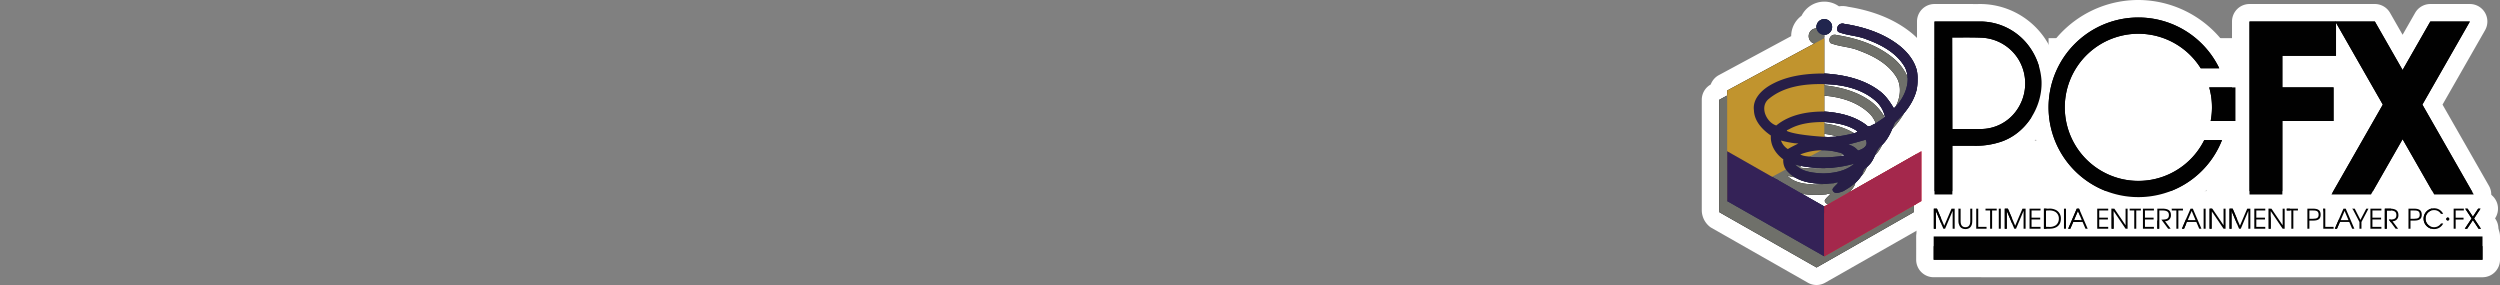<svg xmlns="http://www.w3.org/2000/svg" viewBox="0 0 1000 114"><rect x="0" y="0" width="1000" height="114" fill="#808080" stroke="none"/><title>logo_right</title><g id="Layer_2" data-name="Layer 2"><rect x="708.742" y="50.546" width="29.995" height="37.65" fill="#fff"/><rect x="759.829" y="34.417" width="11.801" height="31.96" fill="#fff"/><rect x="882.55" y="66.377" width="19.172" height="20.646" fill="#fff"/><rect x="888.932" y="60.355" width="10.871" height="13.481" fill="#fff"/><rect x="953.92" y="68.126" width="17.721" height="17.721" fill="#fff"/><rect x="928.263" y="25.964" width="25.657" height="27.581" fill="#fff"/><rect x="912.52" y="41.669" width="35.647" height="44.543" fill="#fff"/><rect x="783.442" y="19.409" width="25.522" height="28.428" fill="#fff"/><rect x="786.175" y="56.217" width="44.364" height="29.631" fill="#fff"/><rect x="819.425" y="15.263" width="73.761" height="59.702" fill="#fff"/></g><g id="Capa_1" data-name="Capa 1"><path d="M726.608,110.5a3.501,3.501,0,0,1-1.731-.458L686.032,87.932a3.501,3.501,0,0,1-1.769-3.042v-.174a3.365,3.365,0,0,1-.054-.602V39.908a3.501,3.501,0,0,1,1.839-3.081l1.321-.712a3.5,3.5,0,0,1,1.838-2.99l31.048-16.735a6.638,6.638,0,0,1,3.178-7.737,6.63,6.63,0,0,1,11.269-2.233,5.515,5.515,0,0,1,3.803-.284c9.8,1.54,17.854,4.838,23.937,9.805,5.418,4.505,8.369,10.281,8.138,15.886.094,5.254-1.97,10.475-6.135,15.525a34.083,34.083,0,0,1-4.595,6.164,22.457,22.457,0,0,1-4.05,6.411,19.342,19.342,0,0,1-2.935,4.28c-.248.542-.516,1.103-.832,1.664l14.795-8.421a3.5,3.5,0,0,1,5.231,3.042V80.426a3.501,3.501,0,0,1-1.769,3.042l-1.338.761v.661a3.501,3.501,0,0,1-1.769,3.042l-38.846,22.11A3.501,3.501,0,0,1,726.608,110.5Zm6.614-84.307c8.578.929,15.379,3.367,20.721,7.416a17.406,17.406,0,0,1,2.512,2.248,7.048,7.048,0,0,0-.667-2.845c-2.258-3.912-6.619-7.01-13.327-9.472q-.086-.031-.17-.067a25.386,25.386,0,0,0-5.143-1.345c-1.286-.246-2.599-.498-3.925-.866Z" fill="#010101"/><path d="M729.715,7.654a3.133,3.133,0,0,1,0,6.266c-.01,0-.02-.003-.03-.003a2.807,2.807,0,0,1-.075,1.407l.112-.061V29.41c7.75.476,15.795,2.204,22.107,6.988,2.467,1.8,4.142,4.383,5.724,6.942l.14-.14c.217-.209.428-.43.638-.653,1.747-3.516,2.322-7.584.554-11.171-3.211-5.662-9.3-8.951-15.219-11.123-3.684-1.575-7.819-1.528-11.503-3.041a2.098,2.098,0,0,1,1.721-3.325,2.057,2.057,0,0,1,.715.13c8.044,1.233,16.149,3.894,22.525,9.099a20.121,20.121,0,0,1,5.906,7.752,10.461,10.461,0,0,0-1.04-3.957C758.779,21.249,752.69,17.96,746.772,15.788c-3.684-1.574-7.819-1.527-11.503-3.04A2.098,2.098,0,0,1,736.989,9.423a2.057,2.057,0,0,1,.715.13c8.044,1.233,16.149,3.894,22.525,9.099,3.871,3.219,7.113,7.889,6.849,13.132.127,5.146-2.292,9.722-5.527,13.573a30.768,30.768,0,0,1-4.656,6.194,19.219,19.219,0,0,1-3.965,6.301,16.064,16.064,0,0,1-3.005,4.363,11.873,11.873,0,0,1-2.121,3.558c-.436.472-.776.8-1.046,1.043a11.458,11.458,0,0,1-2.059,3.422c-.138.149-.264.282-.384.404a13.853,13.853,0,0,1-2.159,2.476c-.1.274-.216.614-.366,1.068a13.088,13.088,0,0,1-2.024,2.695l28.796-16.39v19.935l-3.107,1.768v2.696L726.608,107,687.763,84.89v-.805l-.054.029V39.908l3.16-1.703V36.206l34.799-18.758a3.124,3.124,0,0,1,.94-6.106c.01,0,.02.003.03.003a3.102,3.102,0,0,1,3.077-3.691M753.869,46.879c.049-.035.099-.067.147-.102a11.768,11.768,0,0,0-3.421-6.12c-5.587-5.13-13.481-6.886-20.873-7.01v.492c6.755.73,13.529,2.578,19.001,6.725a21.078,21.078,0,0,1,5.146,6.016m-6.357,3.666c.736,0,1.524-.691,2.222-.883.184-.117.365-.24.548-.358a10.162,10.162,0,0,0-2.793-4.184c-4.81-4.417-11.33-6.329-17.767-6.856V44.632c5.963.392,12.105,1.761,16.917,5.481a1.119,1.119,0,0,0,.873.433m-5.84,2.746c.123-.036.236-.071.326-.103,1.487-.452.913-.691.413-1.074-3.783-2.364-8.31-3.047-12.69-3.304v.597a29.959,29.959,0,0,1,11.95,3.885M731.186,54.803c1.072,0,3.114-.129,3.114-.129.188-.026.38-.054.575-.082a29.331,29.331,0,0,0-5.153-1.047v1.188c.57.036.98.058,1.125.065.095.004.21.006.339.006m5.426,7.616c.388-.056.776-.11,1.162-.175a2.408,2.408,0,0,0-.27-.316c-.444.119-.887.241-1.331.359.147.041.294.086.439.133m-10.67,4.983c1.794,0,3.593-.078,5.381-.252q-1.037.046-2.074.047a45.727,45.727,0,0,1-8.635-.82l-1.096.591c.688.095,1.374.159,1.986.284,1.471.097,2.953.15,4.438.15m.263,6.434a31.069,31.069,0,0,0,4.103-.364q-.505.013-1.015.013c-3.947,0-8.049-.598-11.331-2.55q-1.503-.274-2.989-.644c2.847,3.025,7.338,3.359,11.232,3.545m-15.062-1.805c-.076-.104-.161-.197-.234-.304-.016-.035-.025-.063-.04-.097l-.222.119.495.282m15.092,5.921a30.683,30.683,0,0,1-5.494-.458l8.973,5.107,1.706-.971a1.583,1.583,0,0,1-1.515-1.178c-.211-.93,3.035-3.032,1.948-3.032a5.587,5.587,0,0,0-1.382.325c-1.358.126-2.786.207-4.237.207M729.715.654A10.145,10.145,0,0,0,720.632,6.297a10.126,10.126,0,0,0-4.157,8.155L687.548,30.044a6.999,6.999,0,0,0-3.251,3.752,7,7,0,0,0-3.588,6.112V84.114a8.527,8.527,0,0,0,3.591,6.859l38.845,22.11a7,7,0,0,0,6.925,0l38.846-22.11a7,7,0,0,0,3.385-4.631,7,7,0,0,0,3.259-5.916V60.491a7,7,0,0,0-10.463-6.084l-2.449,1.394q.079-.166.156-.331a37.412,37.412,0,0,0,4.529-6.121c4.561-5.611,6.83-11.488,6.749-17.484.237-6.67-3.169-13.434-9.376-18.596l-.049-.041c-6.532-5.332-15.081-8.87-25.418-10.521a9.009,9.009,0,0,0-2.249-.285,8.908,8.908,0,0,0-1.401.111A10.078,10.078,0,0,0,729.715.654Z" fill="#fff"/><path d="M883.11,107.399q-54.816,0-109.641-.01a3.5,3.5,0,0,1-3.499-3.509q.012-4.646,0-9.283a3.5,3.5,0,0,1,3.5-3.509H993a3.5,3.5,0,0,1,3.5,3.5v9.308a3.5,3.5,0,0,1-3.5,3.5Z" fill="#010101"/><path d="M946.501,94.587q23.247,0,46.499.002v9.308q-54.963,0-109.926.002-54.802,0-109.604-.01.012-4.654,0-9.3,23.147.002,46.285.002,63.371,0,126.746-.004m0-7-63.373.002-63.373.002-46.284-.002a7,7,0,0,0-7.001,7.018q.012,4.625,0,9.265a7,7,0,0,0,6.998,7.018q54.803.012,109.606.01l54.963-.001L993,110.897a7,7,0,0,0,7-7v-9.308a7,7,0,0,0-6.999-7l-46.5-.002Z" fill="#fff"/><path d="M773.803,81.273a3.5,3.5,0,0,1-3.5-3.5v-53.626a3.411,3.411,0,0,1,0-1.083V8.607a3.499,3.499,0,0,1,3.5-3.5l17.54.007c.139-.004.366-.007.594-.007a27.835,27.835,0,0,1,22.469,11.301,29.56,29.56,0,0,1,5.709,15.936c.388,12.204-7.335,23.761-18.366,27.59a35.219,35.219,0,0,1-12.709,1.853h-4.601V77.773a3.5,3.5,0,0,1-3.5,3.5Zm13.212-33.138c1.902,0,3.794-.007,5.705-.033a14.06,14.06,0,0,0,10.812-5.629c.021-.028.042-.056.063-.083a15.173,15.173,0,0,0,.998-16.511,14.871,14.871,0,0,0-11.909-7.296c-1.65-.076-3.493-.111-5.905-.111q-1.202,0-2.403.008l.056,29.652Z" fill="#010101"/><path d="M791.936,8.607a24.281,24.281,0,0,1,19.643,9.866,25.906,25.906,0,0,1,5.042,14.071c.326,10.285-6.205,20.703-16.064,24.1a31.996,31.996,0,0,1-11.517,1.644h-8.1V77.773h-7.136V23.626l-.046.004.046-.204V8.607l17.538.007q.297-.007.594-.007m-4.885,43.028c1.906,0,3.803-.007,5.718-.033A17.535,17.535,0,0,0,806.343,44.559,18.61,18.61,0,0,0,807.615,24.112a18.276,18.276,0,0,0-14.699-9.021c-2.046-.095-4.094-.119-6.143-.119-1.967,0-3.936.022-5.904.026l.07,36.629c2.07,0,4.096.008,6.111.008m4.885-50.028q-.337,0-.674.007l-17.455-.007h-.003a7,7,0,0,0-7,7V22.824a6.997,6.997,0,0,0,0,1.612V77.773a7,7,0,0,0,7,7h7.136a7,7,0,0,0,7-7V65.287h1.1a39.021,39.021,0,0,0,13.903-2.062c12.416-4.335,21.105-17.312,20.675-30.903q-.003-.088-.008-.176a33.1,33.1,0,0,0-6.378-17.802A31.392,31.392,0,0,0,791.936,1.607Zm-4.009,43.028-.043-22.66c1.797.009,3.261.043,4.633.106a11.258,11.258,0,0,1,8.973,5.419q.041.074.084.148a11.555,11.555,0,0,1-.723,12.574q-.065.082-.127.166a10.496,10.496,0,0,1-8.066,4.216c-1.4.019-2.889.029-4.73.032Z" fill="#fff"/><path d="M884.271,51.889a3.5,3.5,0,0,1-3.44-4.146,25.849,25.849,0,0,0-.518-11.846,3.5,3.5,0,0,1,3.369-4.448h10.499a3.5,3.5,0,0,1,3.5,3.5V48.388a3.5,3.5,0,0,1-3.5,3.5Z" fill="#010101"/><path d="M894.181,34.948v13.441h-9.91a29.35,29.35,0,0,0-.589-13.441H894.181m0-7H883.683a7,7,0,0,0-6.739,8.895,22.35,22.35,0,0,1,.448,10.254,7,7,0,0,0,6.88,8.292h9.91a7,7,0,0,0,7-7V34.948a7,7,0,0,0-7-7Z" fill="#fff"/><path d="M855.35,82.35A39.425,39.425,0,1,1,890.844,25.775a3.5,3.5,0,0,1-3.15,5.024h-7.401a3.501,3.501,0,0,1-2.964-1.639,25.932,25.932,0,1,0,1.245,25.314,3.5,3.5,0,0,1,3.132-1.938h7.089A3.5,3.5,0,0,1,892.052,57.314,39.2,39.2,0,0,1,855.35,82.35Z" fill="#010101"/><path d="M855.351,7a35.913,35.913,0,0,1,32.343,20.299h-7.401a29.432,29.432,0,1,0,1.413,28.737h7.089A35.923,35.923,0,1,1,855.351,7m0-7a42.926,42.926,0,1,0,39.96,58.592,7,7,0,0,0-6.517-9.556h-7.089a7,7,0,0,0-6.265,3.877,22.439,22.439,0,1,1-1.076-21.892,7,7,0,0,0,5.928,3.278h7.401a7,7,0,0,0,6.301-10.049A43.184,43.184,0,0,0,855.351,0Z" fill="#fff"/><path d="M973.685,81.296a3.499,3.499,0,0,1-3.038-1.763l-9.608-16.806-9.609,16.806a3.499,3.499,0,0,1-3.038,1.763H932.575a3.5,3.5,0,0,1-3.039-5.237l19.562-34.213L937.906,22.269v.052a3.5,3.5,0,0,1-3.5,3.5H916.443V31.448h16.975a3.5,3.5,0,0,1,3.5,3.5V48.388a3.5,3.5,0,0,1-3.5,3.5H916.443V77.796a3.5,3.5,0,0,1-3.5,3.5H899.803a3.5,3.5,0,0,1-3.5-3.5V8.607a3.5,3.5,0,0,1,3.5-3.5h50.139a3.499,3.499,0,0,1,3.038,1.763L961.039,20.963l8.058-14.093a3.499,3.499,0,0,1,3.038-1.763H987.95a3.5,3.5,0,0,1,3.038,5.237l-18.011,31.501,19.562,34.213a3.5,3.5,0,0,1-3.038,5.237Z" fill="#010101"/><path d="M987.95,8.607,968.946,41.845l20.555,35.951H973.686L961.038,55.676,948.391,77.796H932.575l20.555-35.951L934.406,9.096V22.32H912.943V34.948h20.475v13.44H912.943v29.408H899.803V8.607h50.139L961.038,28.014,972.134,8.607h15.816m0-7H972.134a7,7,0,0,0-6.077,3.526l-5.019,8.779-5.019-8.779a7,7,0,0,0-6.077-3.526H899.803a7,7,0,0,0-7,7V77.796a7,7,0,0,0,7,7h13.14a7,7,0,0,0,7-7v-22.408h13.475a6.983,6.983,0,0,0,5.282-2.406L926.499,74.322a7,7,0,0,0,6.077,10.475H948.391a7,7,0,0,0,6.077-3.526L961.038,69.779,967.609,81.271a7,7,0,0,0,6.077,3.526h15.816a7,7,0,0,0,6.077-10.475l-18.569-32.476,17.017-29.764a7,7,0,0,0-6.077-10.474Zm0,14h0ZM936.888,28.867q.311-.118.608-.264l.706,1.235a7.019,7.019,0,0,0-1.314-.971Zm3.172,21.735a6.994,6.994,0,0,0,.357-2.214v-13.44a7.023,7.023,0,0,0-.167-1.527l4.816,8.424-5.007,8.757Z" fill="#fff"/><path d="M781.058,94.986a3.503,3.503,0,0,0-3.021,0h-.695a3.506,3.506,0,0,0-3.01,0h-.805a3.5,3.5,0,0,1-3.5-3.5v-8.029a3.5,3.5,0,0,1,3.5-3.5h1.25a3.5,3.5,0,0,0,5.834,0h1.25a3.5,3.5,0,0,1,3.5,3.5v8.029a3.5,3.5,0,0,1-3.5,3.5Z" fill="#010101"/><path d="M781.862,83.457v8.03h-.804V84.337l-3.02,7.149h-.695l-3.01-7.149v7.149h-.804V83.457h1.25l2.923,6.834,2.912-6.834h1.25m0-7h-1.25a7.001,7.001,0,0,1-5.835,0h-1.25a7,7,0,0,0-7,7v8.03a7,7,0,0,0,7,7h.804a7.038,7.038,0,0,1,3.01,0h.695a7.038,7.038,0,0,1,3.02,0h.804a7,7,0,0,0,7-7V83.457a7,7,0,0,0-7-7Z" fill="#fff"/><path d="M786.169,95.128c-3.725,0-6.227-2.677-6.227-6.662V83.457a3.5,3.5,0,0,1,3.5-3.5h.804a3.503,3.503,0,0,0,3.857,0h.804a3.5,3.5,0,0,1,3.5,3.5v5.009C792.408,92.451,789.901,95.128,786.169,95.128Zm1.587-6.478" fill="#010101"/><path d="M788.908,83.457V88.466c0,2.183-1.108,3.162-2.738,3.162-1.619,0-2.727-.978-2.727-3.162V83.457h.804V88.466c0,1.64.674,2.423,1.934,2.423,1.239,0,1.923-.782,1.923-2.423V83.457h.804m0-7h-.804a7.047,7.047,0,0,1-3.857,0h-.804a7,7,0,0,0-7,7V88.466c0,5.888,4.091,10.162,9.727,10.162,5.643,0,9.738-4.274,9.738-10.162V83.457a7,7,0,0,0-7-7Z" fill="#fff"/><path d="M790.49,94.986a3.5,3.5,0,0,1-3.5-3.5v-8.029a3.5,3.5,0,0,1,3.5-3.5h.804a3.5,3.5,0,0,1,3.5,3.5v3.806a3.5,3.5,0,0,1,3.325,3.496v.728a3.5,3.5,0,0,1-3.5,3.5Z" fill="#010101"/><path d="M791.294,83.457v7.301h3.324v.728H790.49V83.457h.804m0-7h-.804a7,7,0,0,0-7,7v8.03a7,7,0,0,0,7,7h4.129a7,7,0,0,0,7-7v-.728a6.995,6.995,0,0,0-3.324-5.959v-1.343a7,7,0,0,0-7-7Z" fill="#fff"/><path d="M796.04,94.986a3.5,3.5,0,0,1-3.5-3.5V87.265a3.5,3.5,0,0,1-1.836-3.08v-.728a3.5,3.5,0,0,1,3.5-3.5H798.68a3.5,3.5,0,0,1,3.5,3.5v.728A3.5,3.5,0,0,1,800.344,87.265v4.221a3.5,3.5,0,0,1-3.5,3.5Z" fill="#010101"/><path d="M798.68,83.458v.728h-1.836v7.301h-.804V84.185h-1.836v-.728h4.476m0-7h-4.476a7,7,0,0,0-7,7v.728a6.974,6.974,0,0,0,1.836,4.726v2.576a7,7,0,0,0,7,7h.804a7,7,0,0,0,7-7V88.911a6.974,6.974,0,0,0,1.836-4.726v-.728a7,7,0,0,0-7-7Z" fill="#fff"/><rect x="796.014" y="79.957" width="7.804" height="15.029" rx="3.5" fill="#010101"/><path d="M800.318,83.457v8.03H799.514V83.457h.804m0-7H799.514a7,7,0,0,0-7,7v8.03a7,7,0,0,0,7,7h.804a7,7,0,0,0,7-7V83.457a7,7,0,0,0-7-7Z" fill="#fff"/><path d="M809.433,94.986a3.505,3.505,0,0,0-3.021,0h-.695a3.506,3.506,0,0,0-3.01,0h-.804a3.5,3.5,0,0,1-3.5-3.5v-8.029a3.5,3.5,0,0,1,3.5-3.5h1.25a3.5,3.5,0,0,0,5.834,0h1.25a3.5,3.5,0,0,1,3.5,3.5v8.029a3.5,3.5,0,0,1-3.5,3.5Z" fill="#010101"/><path d="M810.237,83.457v8.03h-.804V84.337L806.412,91.487h-.695l-3.01-7.149v7.149H801.903V83.457h1.25l2.923,6.834,2.912-6.834h1.25m0-7h-1.25a7.001,7.001,0,0,1-5.835,0H801.903a7,7,0,0,0-7,7v8.03a7,7,0,0,0,7,7h.804a7.039,7.039,0,0,1,3.01,0h.695a7.039,7.039,0,0,1,3.021,0h.804a7,7,0,0,0,7-7V83.457a7,7,0,0,0-7-7Z" fill="#fff"/><path d="M811.818,94.986a3.5,3.5,0,0,1-3.5-3.5v-8.029a3.5,3.5,0,0,1,3.5-3.5h4.39a3.5,3.5,0,0,1,3.5,3.5v.728a3.485,3.485,0,0,1-.373,1.573,3.489,3.489,0,0,1,.252,1.306v.728a3.483,3.483,0,0,1-.272,1.354,3.483,3.483,0,0,1,.393,1.612v.729a3.5,3.5,0,0,1-3.5,3.5Z" fill="#010101"/><path d="M816.207,83.457v.728h-3.586V87.064h3.466v.728h-3.466v2.966h3.586v.729h-4.39V83.457h4.39m0-7h-4.39a7,7,0,0,0-7,7v8.03a7,7,0,0,0,7,7h4.39a7,7,0,0,0,7-7v-.729a7.015,7.015,0,0,0-.224-1.762,7.043,7.043,0,0,0,.103-1.205V87.064a7.052,7.052,0,0,0-.094-1.152,7.012,7.012,0,0,0,.215-1.727v-.728a7,7,0,0,0-7-7Z" fill="#fff"/><path d="M817.573,94.986a3.5,3.5,0,0,1-3.5-3.5v-8.029a3.5,3.5,0,0,1,3.5-3.5h1.891a8.965,8.965,0,0,1,4.867,1.131,7.235,7.235,0,0,1,3.522,6.411c0,4.479-3.262,7.487-8.118,7.487Z" fill="#010101"/><path d="M819.464,83.457a5.553,5.553,0,0,1,3.064.631,3.747,3.747,0,0,1,1.825,3.411c0,2.315-1.478,3.988-4.618,3.988h-2.163V83.457h1.891M818.378,90.759h1.119a4.347,4.347,0,0,0,2.89-.717,3.24,3.24,0,0,0,1.152-2.575,3.117,3.117,0,0,0-1.456-2.761,4.8,4.8,0,0,0-2.586-.521h-1.119V90.759m1.087-14.302h-1.891a7,7,0,0,0-7,7v8.03a7,7,0,0,0,7,7h2.163c6.732,0,11.618-4.621,11.618-10.988a10.67,10.67,0,0,0-5.243-9.425,12.508,12.508,0,0,0-6.646-1.617Z" fill="#fff"/><rect x="822.087" y="79.957" width="7.805" height="15.029" rx="3.5" fill="#010101"/><path d="M826.392,83.457v8.03h-.804V83.457h.804m0-7h-.804a7,7,0,0,0-7,7v8.03a7,7,0,0,0,7,7h.804a7,7,0,0,0,7-7V83.457a7,7,0,0,0-7-7Z" fill="#fff"/><path d="M834.191,94.986a3.5,3.5,0,0,0-6.074,0h-.847a3.5,3.5,0,0,1-3.216-4.88l3.444-8.029a3.5,3.5,0,0,1,3.216-2.12h.902a3.499,3.499,0,0,1,3.215,2.117l3.455,8.029a3.5,3.5,0,0,1-3.215,4.883Z" fill="#010101"/><path d="M831.617,83.457l3.455,8.03h-.88l-1.163-2.706h-3.738l-1.173,2.706h-.847l3.444-8.03h.902m-2.021,4.597h3.118l-1.543-3.684-1.575,3.684m2.021-11.597h-.902a7,7,0,0,0-6.433,4.241l-3.444,8.03a7,7,0,0,0,6.433,9.759h.847a7.001,7.001,0,0,1,6.073,0h.88a7,7,0,0,0,6.43-9.767l-3.455-8.03a7,7,0,0,0-6.43-4.233Z" fill="#fff"/><path d="M838.89,94.986a3.5,3.5,0,0,1-3.5-3.5v-8.029a3.5,3.5,0,0,1,3.5-3.5h4.39a3.5,3.5,0,0,1,3.5,3.5v.728a3.489,3.489,0,0,1-.372,1.572,3.49,3.49,0,0,1,.252,1.307v.728a3.485,3.485,0,0,1-.272,1.355,3.486,3.486,0,0,1,.392,1.611v.729a3.5,3.5,0,0,1-3.5,3.5Z" fill="#010101"/><path d="M843.28,83.457v.728h-3.586V87.064h3.466v.728h-3.466v2.966h3.586v.729h-4.39V83.457h4.39m0-7h-4.39a7,7,0,0,0-7,7v8.03a7,7,0,0,0,7,7h4.39a7,7,0,0,0,7-7v-.729a7.015,7.015,0,0,0-.224-1.762,7.043,7.043,0,0,0,.103-1.205V87.064a7.052,7.052,0,0,0-.094-1.152,7.012,7.012,0,0,0,.215-1.727v-.728a7,7,0,0,0-7-7Z" fill="#fff"/><path d="M850.23,94.986a3.499,3.499,0,0,0-4.781,0h-.804a3.5,3.5,0,0,1-3.5-3.5v-8.029a3.5,3.5,0,0,1,3.5-3.5h1.086a3.5,3.5,0,0,0,4.499,0h.804a3.5,3.5,0,0,1,3.5,3.5v8.029a3.5,3.5,0,0,1-3.5,3.5Z" fill="#010101"/><path d="M851.034,83.457v8.03h-.804l-4.781-7.062v7.062h-.804V83.457h1.087l4.498,6.66V83.457h.804m0-7h-.804a7.018,7.018,0,0,1-4.498,0h-1.087a7,7,0,0,0-7,7v8.03a7,7,0,0,0,7,7h.804a7.016,7.016,0,0,1,4.781,0h.804a7,7,0,0,0,7-7V83.457a7,7,0,0,0-7-7Z" fill="#fff"/><path d="M853.702,94.986a3.5,3.5,0,0,1-3.5-3.5V87.265a3.499,3.499,0,0,1-1.836-3.08v-.728a3.5,3.5,0,0,1,3.5-3.5h4.477a3.5,3.5,0,0,1,3.5,3.5v.728a3.5,3.5,0,0,1-1.836,3.08v4.221a3.5,3.5,0,0,1-3.5,3.5Z" fill="#010101"/><path d="M856.343,83.458v.728h-1.836v7.301h-.804V84.185h-1.836v-.728h4.476m0-7h-4.476a7,7,0,0,0-7,7v.728a6.974,6.974,0,0,0,1.836,4.726v2.576a7,7,0,0,0,7,7h.804a7,7,0,0,0,7-7V88.911a6.974,6.974,0,0,0,1.836-4.726v-.728a7,7,0,0,0-7-7Z" fill="#fff"/><path d="M857.177,94.986a3.5,3.5,0,0,1-3.5-3.5v-8.029a3.5,3.5,0,0,1,3.5-3.5h4.39a3.5,3.5,0,0,1,3.5,3.5v.728a3.485,3.485,0,0,1-.373,1.573,3.489,3.489,0,0,1,.252,1.306v.728a3.483,3.483,0,0,1-.272,1.354,3.483,3.483,0,0,1,.393,1.612v.729a3.5,3.5,0,0,1-3.5,3.5Z" fill="#010101"/><path d="M861.566,83.457v.728h-3.586V87.064h3.466v.728h-3.466v2.966H861.566v.729h-4.389V83.457H861.566m0-7h-4.389a7,7,0,0,0-7,7v8.03a7,7,0,0,0,7,7H861.566a7,7,0,0,0,7-7v-.729a7.015,7.015,0,0,0-.224-1.762,7.043,7.043,0,0,0,.103-1.205V87.064a7.053,7.053,0,0,0-.094-1.152,7.012,7.012,0,0,0,.215-1.727v-.728a7,7,0,0,0-7-7Z" fill="#fff"/><path d="M867.256,94.986a3.502,3.502,0,0,0-3.521,0h-.805a3.5,3.5,0,0,1-3.5-3.5v-8.029a3.5,3.5,0,0,1,3.5-3.5h1.988c5.128,0,6.956,3.144,6.956,6.086a6.039,6.039,0,0,1-.886,3.254l.067.09a3.5,3.5,0,0,1-2.8,5.6Z" fill="#010101"/><path d="M864.919,83.457c2.521,0,3.456.913,3.456,2.586a2.315,2.315,0,0,1-2.367,2.445l2.249,2.999h-1l-2.706-3.639c2.249,0,3.01-.391,3.01-1.836,0-1.336-.825-1.826-2.695-1.826h-1.13v7.301h-.804V83.457h1.988m0-7h-1.988a7,7,0,0,0-7,7v8.03a7,7,0,0,0,7,7h.804a7.027,7.027,0,0,1,3.521,0h1a7,7,0,0,0,6.613-9.295,9.822,9.822,0,0,0,.505-3.153c0-4.768-3.233-9.582-10.456-9.582Zm.055,4.379-0,0,0,0Z" fill="#fff"/><path d="M870.545,94.986a3.5,3.5,0,0,1-3.5-3.5V87.265a3.5,3.5,0,0,1-1.836-3.08v-.728a3.5,3.5,0,0,1,3.5-3.5h4.476a3.5,3.5,0,0,1,3.5,3.5v.728a3.5,3.5,0,0,1-1.836,3.08v4.221a3.5,3.5,0,0,1-3.5,3.5Z" fill="#010101"/><path d="M873.185,83.458v.728h-1.836v7.301h-.804V84.185h-1.836v-.728h4.476m0-7h-4.476a7,7,0,0,0-7,7v.728a6.974,6.974,0,0,0,1.836,4.726v2.576a7,7,0,0,0,7,7h.804a7,7,0,0,0,7-7V88.911a6.974,6.974,0,0,0,1.836-4.726v-.728a7,7,0,0,0-7-7Z" fill="#fff"/><path d="M879.692,94.986a3.5,3.5,0,0,0-6.074,0h-.847a3.5,3.5,0,0,1-3.216-4.88l3.444-8.029a3.5,3.5,0,0,1,3.216-2.12h.902a3.499,3.499,0,0,1,3.215,2.117l3.455,8.029a3.5,3.5,0,0,1-3.215,4.883Z" fill="#010101"/><path d="M877.117,83.457l3.455,8.03h-.88l-1.163-2.706h-3.738l-1.174,2.706h-.847l3.444-8.03h.902m-2.021,4.597h3.118l-1.543-3.684-1.575,3.684m2.021-11.597h-.902a7,7,0,0,0-6.433,4.241l-3.444,8.03a7,7,0,0,0,6.433,9.759h.847a7.001,7.001,0,0,1,6.074,0h.88a7,7,0,0,0,6.43-9.767l-3.455-8.03a7,7,0,0,0-6.43-4.233Z" fill="#fff"/><rect x="877.947" y="79.957" width="7.805" height="15.029" rx="3.5" fill="#010101"/><path d="M882.252,83.457v8.03h-.804V83.457h.804m0-7h-.804a7,7,0,0,0-7,7v8.03a7,7,0,0,0,7,7h.804a7,7,0,0,0,7-7V83.457a7,7,0,0,0-7-7Z" fill="#fff"/><path d="M889.421,94.986a3.499,3.499,0,0,0-4.781,0h-.805a3.5,3.5,0,0,1-3.5-3.5v-8.029a3.5,3.5,0,0,1,3.5-3.5h1.087a3.5,3.5,0,0,0,4.498,0h.804a3.5,3.5,0,0,1,3.5,3.5v8.029a3.5,3.5,0,0,1-3.5,3.5Z" fill="#010101"/><path d="M890.225,83.457v8.03H889.421l-4.781-7.062v7.062h-.804V83.457h1.087l4.498,6.66V83.457h.804m0-7h-.804a7.018,7.018,0,0,1-4.498,0h-1.087a7,7,0,0,0-7,7v8.03a7,7,0,0,0,7,7h.804a7.016,7.016,0,0,1,4.781,0h.804a7,7,0,0,0,7-7V83.457a7,7,0,0,0-7-7Z" fill="#fff"/><path d="M899.336,94.986a3.506,3.506,0,0,0-3.02,0h-.695a3.506,3.506,0,0,0-3.01,0h-.804a3.5,3.5,0,0,1-3.5-3.5v-8.029a3.5,3.5,0,0,1,3.5-3.5h1.25a3.5,3.5,0,0,0,5.835,0h1.25a3.5,3.5,0,0,1,3.5,3.5v8.029a3.5,3.5,0,0,1-3.5,3.5Z" fill="#010101"/><path d="M900.141,83.457v8.03h-.804V84.337L896.316,91.487h-.695l-3.01-7.149v7.149H891.807V83.457h1.25l2.923,6.834,2.912-6.834h1.25m0-7h-1.25a7.001,7.001,0,0,1-5.835,0H891.807a7,7,0,0,0-7,7v8.03a7,7,0,0,0,7,7h.804a7.039,7.039,0,0,1,3.01,0h.695a7.038,7.038,0,0,1,3.02,0h.804a7,7,0,0,0,7-7V83.457a7,7,0,0,0-7-7Z" fill="#fff"/><path d="M901.721,94.986a3.5,3.5,0,0,1-3.5-3.5v-8.029a3.5,3.5,0,0,1,3.5-3.5h4.39a3.5,3.5,0,0,1,3.5,3.5v.728a3.489,3.489,0,0,1-.372,1.572,3.49,3.49,0,0,1,.252,1.307v.728a3.485,3.485,0,0,1-.272,1.355,3.486,3.486,0,0,1,.392,1.611v.729a3.5,3.5,0,0,1-3.5,3.5Z" fill="#010101"/><path d="M906.111,83.457v.728h-3.586V87.064h3.466v.728h-3.466v2.966h3.586v.729h-4.389V83.457h4.389m0-7h-4.389a7,7,0,0,0-7,7v8.03a7,7,0,0,0,7,7h4.389a7,7,0,0,0,7-7v-.729a7.013,7.013,0,0,0-.223-1.761,7.045,7.045,0,0,0,.103-1.205V87.064a7.045,7.045,0,0,0-.094-1.153,7.012,7.012,0,0,0,.215-1.727v-.728a7,7,0,0,0-7-7Z" fill="#fff"/><path d="M913.062,94.986a3.499,3.499,0,0,0-4.781,0h-.804a3.5,3.5,0,0,1-3.5-3.5v-8.029a3.5,3.5,0,0,1,3.5-3.5h1.086a3.5,3.5,0,0,0,4.499,0h.803a3.5,3.5,0,0,1,3.5,3.5v8.029a3.5,3.5,0,0,1-3.5,3.5Z" fill="#010101"/><path d="M913.865,83.457v8.03h-.803l-4.781-7.062v7.062h-.804V83.457H908.563l4.498,6.66V83.457h.804m0-7h-.804a7.018,7.018,0,0,1-4.498,0h-1.087a7,7,0,0,0-7,7v8.03a7,7,0,0,0,7,7h.804a7.016,7.016,0,0,1,4.781,0h.803a7,7,0,0,0,7-7V83.457a7,7,0,0,0-7-7Z" fill="#fff"/><path d="M916.534,94.986a3.5,3.5,0,0,1-3.5-3.5V87.265a3.499,3.499,0,0,1-1.836-3.08v-.728a3.5,3.5,0,0,1,3.5-3.5h4.477a3.5,3.5,0,0,1,3.5,3.5v.728a3.5,3.5,0,0,1-1.836,3.08v4.221a3.5,3.5,0,0,1-3.5,3.5Z" fill="#010101"/><path d="M919.174,83.458v.728h-1.836v7.301h-.804V84.185h-1.836v-.728h4.476m0-7h-4.476a7,7,0,0,0-7,7v.728a6.974,6.974,0,0,0,1.836,4.726v2.576a7,7,0,0,0,7,7h.804a7,7,0,0,0,7-7V88.911a6.974,6.974,0,0,0,1.836-4.726v-.728a7,7,0,0,0-7-7Z" fill="#fff"/><path d="M922.951,94.986a3.5,3.5,0,0,1-3.5-3.5v-8.029a3.5,3.5,0,0,1,3.5-3.5h2.216c4.864,0,6.597,3.065,6.597,5.934a5.529,5.529,0,0,1-1.902,4.416,5.842,5.842,0,0,1-2.607,1.241,3.5,3.5,0,0,1-3.5,3.439Zm2.588-10.99" fill="#010101"/><path d="M925.167,83.457c2.206,0,3.096.749,3.096,2.434.001,1.521-.782,2.347-2.965,2.347h-1.543v3.249h-.804V83.457h2.216m-1.412,4.053H925.243c1.597,0,2.206-.456,2.206-1.619,0-1.63-1.021-1.706-2.553-1.706h-1.141v3.325m1.412-11.053h-2.216a7,7,0,0,0-7,7v8.03a7,7,0,0,0,7,7h.804a7.002,7.002,0,0,0,6.447-4.268,8.924,8.924,0,0,0,1.921-1.242,9.084,9.084,0,0,0,3.141-7.09c0-4.692-3.122-9.43-10.097-9.43Z" fill="#fff"/><path d="M929.314,94.986a3.5,3.5,0,0,1-3.5-3.5v-8.029a3.5,3.5,0,0,1,3.5-3.5h.805a3.5,3.5,0,0,1,3.5,3.5v3.806a3.5,3.5,0,0,1,3.325,3.496v.728a3.5,3.5,0,0,1-3.5,3.5Z" fill="#010101"/><path d="M930.119,83.457v7.301h3.325v.728h-4.13V83.457h.804m0-7h-.804a7,7,0,0,0-7,7v8.03a7,7,0,0,0,7,7h4.13a7,7,0,0,0,7-7v-.728a6.996,6.996,0,0,0-3.325-5.959V83.457a7,7,0,0,0-7-7Z" fill="#fff"/><path d="M940.861,94.986a3.5,3.5,0,0,0-6.074,0h-.847a3.5,3.5,0,0,1-3.217-4.879l3.444-8.03a3.5,3.5,0,0,1,3.217-2.12h.902a3.5,3.5,0,0,1,3.215,2.117l3.454,8.029a3.5,3.5,0,0,1-3.215,4.883Z" fill="#010101"/><path d="M938.287,83.457l3.455,8.03h-.88l-1.163-2.706h-3.738l-1.173,2.706h-.847l3.444-8.03h.902m-2.021,4.597h3.118l-1.543-3.684-1.575,3.684m2.021-11.597h-.902a7,7,0,0,0-6.433,4.241l-3.444,8.03a7,7,0,0,0,6.433,9.759h.847a7.001,7.001,0,0,1,6.073,0h.88a7,7,0,0,0,6.43-9.767l-3.455-8.03a7,7,0,0,0-6.43-4.233Z" fill="#fff"/><path d="M943.78,94.986a3.5,3.5,0,0,1-3.5-3.5V89.659l-2.386-4.586a3.5,3.5,0,0,1,3.105-5.115h.891a3.501,3.501,0,0,0,4.617,0h.881a3.499,3.499,0,0,1,3.1,5.125l-2.402,4.583v1.822a3.5,3.5,0,0,1-3.5,3.5Z" fill="#010101"/><path d="M947.388,83.457h.005m-.005,0-2.803,5.346v2.684h-.804V88.803l-2.782-5.346h.891l2.281,4.498,2.336-4.498h.88m.005-7h-.885a7.003,7.003,0,0,1-4.618,0h-.891A7,7,0,0,0,934.789,86.688l1.991,3.827v.972a7,7,0,0,0,7,7h.804a7,7,0,0,0,7-7v-.96l1.909-3.641a7.001,7.001,0,0,0-6.101-10.429Zm-.005,14h0Z" fill="#fff"/><path d="M948.167,94.986a3.5,3.5,0,0,1-3.5-3.5v-8.029a3.5,3.5,0,0,1,3.5-3.5h4.389a3.5,3.5,0,0,1,3.5,3.5v.728a3.483,3.483,0,0,1-.372,1.572,3.5,3.5,0,0,1,.252,1.307v.728a3.477,3.477,0,0,1-.272,1.355,3.481,3.481,0,0,1,.393,1.611v.729a3.5,3.5,0,0,1-3.5,3.5Z" fill="#010101"/><path d="M952.556,83.457v.728h-3.586V87.064h3.466v.728h-3.466v2.966h3.586v.729h-4.389V83.457h4.389m0-7h-4.389a7,7,0,0,0-7,7v8.03a7,7,0,0,0,7,7h4.389a7,7,0,0,0,7-7v-.729a7.013,7.013,0,0,0-.223-1.761,7.045,7.045,0,0,0,.103-1.205V87.064a7.046,7.046,0,0,0-.094-1.153,7.013,7.013,0,0,0,.215-1.727v-.728a7,7,0,0,0-7-7Z" fill="#fff"/><path d="M958.245,94.986a3.502,3.502,0,0,0-3.521,0h-.804a3.5,3.5,0,0,1-3.5-3.5v-8.029a3.5,3.5,0,0,1,3.5-3.5H955.908c5.129,0,6.956,3.144,6.956,6.086a6.039,6.039,0,0,1-.886,3.254l.067.09a3.501,3.501,0,0,1-2.801,5.6Z" fill="#010101"/><path d="M955.908,83.457c2.521,0,3.456.913,3.456,2.586a2.314,2.314,0,0,1-2.367,2.445l2.249,2.999h-1l-2.706-3.639c2.249,0,3.01-.391,3.01-1.836,0-1.336-.825-1.826-2.695-1.826h-1.13v7.301h-.804V83.457h1.988m0-7h-1.988a7,7,0,0,0-7,7v8.03a7,7,0,0,0,7,7h.804a7.028,7.028,0,0,1,3.521,0h1a7,7,0,0,0,6.614-9.294,9.821,9.821,0,0,0,.505-3.157c0-4.764-3.233-9.578-10.456-9.578Zm.055,4.379-0,0,0,0Z" fill="#fff"/><path d="M963.39,94.986a3.5,3.5,0,0,1-3.5-3.5v-8.029a3.5,3.5,0,0,1,3.5-3.5h2.217c4.863,0,6.597,3.065,6.597,5.934a5.471,5.471,0,0,1-4.509,5.651,3.501,3.501,0,0,1-3.5,3.444Zm2.589-10.99" fill="#010101"/><path d="M965.607,83.457c2.205,0,3.096.749,3.096,2.434,0,1.521-.782,2.347-2.966,2.347h-1.543v3.249h-.804V83.457h2.217m-1.413,4.053h1.489c1.597,0,2.206-.456,2.206-1.619,0-1.63-1.022-1.706-2.553-1.706h-1.141v3.325m1.413-11.053h-2.217a7,7,0,0,0-7,7v8.03a7,7,0,0,0,7,7h.804a7.002,7.002,0,0,0,6.454-4.285,9.086,9.086,0,0,0,5.055-8.31c0-4.696-3.122-9.434-10.096-9.434Z" fill="#fff"/><path d="M973.622,95.128a7.656,7.656,0,1,1-.054-15.312,7.387,7.387,0,0,1,6.887,4.295,3.5,3.5,0,0,1-.249,3.326c.032.048.063.098.093.148a3.498,3.498,0,0,1,.076,3.455A7.405,7.405,0,0,1,973.622,95.128Z" fill="#010101"/><path d="M973.568,83.316a3.925,3.925,0,0,1,3.694,2.228h-.902a3.044,3.044,0,0,0-2.76-1.489,3.336,3.336,0,0,0-3.379,3.411,3.422,3.422,0,0,0,3.39,3.422,3.274,3.274,0,0,0,2.792-1.51h.891a3.949,3.949,0,0,1-3.671,2.249,4.156,4.156,0,1,1-.054-8.312m0-7a11.156,11.156,0,1,0,.054,22.312,10.903,10.903,0,0,0,9.834-5.93,7.001,7.001,0,0,0,.553-5.293,7,7,0,0,0-.361-4.727,10.846,10.846,0,0,0-10.081-6.363Z" fill="#fff"/><path d="M981.461,94.986a3.5,3.5,0,0,1-3.5-3.5v-8.029a3.5,3.5,0,0,1,3.5-3.5h4.074a3.5,3.5,0,0,1,3.5,3.5v.728a3.481,3.481,0,0,1-.377,1.581,3.492,3.492,0,0,1,.258,1.32v.728a3.5,3.5,0,0,1-3.151,3.483v.189a3.5,3.5,0,0,1-3.5,3.5Z" fill="#010101"/><path d="M985.535,83.457v.728h-3.27v2.902h3.152v.728h-3.152v3.673h-.804V83.457h4.075m0-7h-4.075a7,7,0,0,0-7,7v8.03a7,7,0,0,0,7,7h.804a7.003,7.003,0,0,0,6.562-4.559,6.998,6.998,0,0,0,3.589-6.114v-.728a7.05,7.05,0,0,0-.097-1.17,7.014,7.014,0,0,0,.216-1.732v-.728a7,7,0,0,0-7-7Z" fill="#fff"/><path d="M991.421,94.986a3.5,3.5,0,0,0-4.553,0h-.944a3.501,3.501,0,0,1-2.916-5.437l1.449-2.182L983.15,85.378a3.5,3.5,0,0,1,2.926-5.421h.945a3.5,3.5,0,0,0,4.248,0h.935a3.5,3.5,0,0,1,2.926,5.421L993.825,87.364l1.454,2.181a3.5,3.5,0,0,1-2.912,5.441Z" fill="#010101"/><path d="M992.204,83.457l-2.575,3.923,2.738,4.107h-.946l-2.27-3.433-2.282,3.433h-.945l2.727-4.107-2.575-3.923h.946l2.13,3.216,2.118-3.216h.935m0-7h-.935a7.002,7.002,0,0,1-4.248,0h-.946a7,7,0,0,0-5.852,10.842l.039.059-.171.257a7,7,0,0,0,5.831,10.872h.945a7.001,7.001,0,0,1,4.552,0h.946a7,7,0,0,0,5.824-10.883l-.169-.254.034-.051a7,7,0,0,0-5.852-10.842Z" fill="#fff"/><path d="M979.111,91.695a4.086,4.086,0,1,1,4.086-4.086A4.091,4.091,0,0,1,979.111,91.695Z" fill="#010101"/><path d="M979.111,87.023a.586.586,0,1,1,0,1.172.586.586,0,0,1,0-1.172m0-7a7.586,7.586,0,1,0,7.586,7.587,7.594,7.594,0,0,0-7.586-7.587Z" fill="#fff"/><circle cx="726.608" cy="14.475" r="3.133" fill="#6f706a"/><path d="M726.608,87.065l-21.583-12.285,5.845-3.151c.015.034.024.062.04.097,4.227,6.19,12.775,6.647,19.562,6.019,4.026-1.284-.822,1.577-.566,2.707.729,2.094,3.139.844,4.252.518,2.924-1.675,5.818-3.539,7.631-6.785.998-3.008.562-1.407,2.909-3.948,2.149-2.218,2.327-5.686,4.84-7.633,2.692-2.42,3.894-5.856,5.329-9.052,4.84-4.483,9.277-10.378,9.106-17.305.264-5.244-2.979-9.913-6.849-13.132-6.376-5.205-14.482-7.865-22.525-9.099a2.104,2.104,0,0,0-2.436,3.196c3.684,1.513,7.819,1.466,11.503,3.041,5.918,2.172,12.007,5.461,15.219,11.123,2.738,5.554-.124,12.271-4.297,16.289l-.14.14c-1.582-2.56-3.258-5.143-5.724-6.942-6.326-4.795-14.395-6.52-22.161-6.992v-14.906L687.709,39.909V84.114l.054-.029v.805L726.608,107l38.845-22.11V64.955Zm-.046-33.792h.047c4.383.256,8.912.939,12.698,3.304.5.383,1.073.622-.413,1.074a60.243,60.243,0,0,1-7.699,1.487s-2.563.161-3.453.123c-.15-.006-.572-.029-1.179-.067Zm-2.752,11.381a21.591,21.591,0,0,1,7.026.417c1.334.38,2.979.38,3.832,1.637a56.658,56.658,0,0,1-13.163.543c-.612-.125-1.298-.189-1.986-.284Zm2.395,9.182c-3.894-.186-8.385-.52-11.232-3.545a45.069,45.069,0,0,0,23.673-.388C735.289,72.89,730.557,73.735,726.206,73.836Zm13.892-9.168a7.324,7.324,0,0,0-3.925-2.381c2.327-.621,4.662-1.249,6.973-1.931C744.449,62.76,742.157,64.094,740.098,64.668ZM747.49,45.121a11.768,11.768,0,0,1,3.421,6.12c-1.396,1.008-2.831,1.962-4.282,2.885-.985.271-2.149,1.536-3.095.45-4.827-3.73-10.992-5.099-16.972-5.486V38.109C733.97,38.225,741.89,39.978,747.49,45.121Z" fill="#6f706a"/><path d="M993,103.897q-109.765,0-219.53-.008.012-4.654,0-9.3,109.765.012,219.53,0Z" fill="#010101"/><path d="M735.268,12.748a2.104,2.104,0,0,1,2.436-3.196c8.044,1.233,16.149,3.894,22.525,9.099,3.871,3.219,7.113,7.889,6.849,13.132.171,6.927-4.266,12.822-9.106,17.305-1.435,3.196-2.637,6.632-5.329,9.052-2.513,1.947-2.692,5.414-4.84,7.633-2.347,2.541-1.91.941-2.909,3.948-1.814,3.246-4.707,5.109-7.631,6.785-1.113.326-3.524,1.577-4.252-.518-.256-1.13,4.592-3.991.566-2.707-6.787.628-15.335.171-19.562-6.019a6.681,6.681,0,0,1-.706-3.537c-3.064-2.211-5.228-5.6-4.964-9.51-3.397-2.358-6.624-5.717-6.772-10.099-.582-4.297,2.754-7.772,6.143-9.835,6.539-3.917,14.389-4.894,21.882-4.879,7.788.465,15.886,2.187,22.231,6.997,2.467,1.8,4.142,4.383,5.724,6.942l.14-.14c4.173-4.018,7.035-10.735,4.297-16.289C758.779,21.249,752.69,17.96,746.772,15.788,743.087,14.214,738.953,14.261,735.268,12.748ZM707.531,39.548c-3.863,3.095-1.008,9.409,2.979,10.642,5.321-4.351,12.387-5.608,19.081-5.569,6.004.38,12.201,1.745,17.049,5.492.946,1.086,2.11-.178,3.095-.45,1.45-.923,2.885-1.877,4.282-2.885a11.768,11.768,0,0,0-3.421-6.12c-5.6-5.143-13.52-6.896-20.928-7.012C722.012,33.474,713.62,34.49,707.531,39.548Zm26.77,15.127a60.103,60.103,0,0,0,7.699-1.487c1.487-.452.913-.691.413-1.074-3.785-2.366-8.315-3.048-12.698-3.304-4.794-.016-9.828.489-14.071,2.885-.434.265-1.828.524.008,1.047,4.123,1.44,14.306,2.017,15.195,2.056C731.738,54.836,734.3,54.675,734.3,54.675ZM712.394,56.217a6.626,6.626,0,0,0,2.751,3.413c.666-.443,1.686-.95,2.539-1.4.554-.224,1.146-.618,1.714-.818-.278-.019-.694-.068-1.514-.104A45.827,45.827,0,0,1,712.394,56.217Zm26.885,1.606a7.326,7.326,0,0,1,3.925,2.381c2.059-.574,4.352-1.908,3.048-4.313C743.94,56.574,741.606,57.202,739.279,57.823ZM720.103,61.769c1.309.775,3.104.731,4.508,1.018a56.658,56.658,0,0,0,13.163-.543c-.853-1.257-2.498-1.257-3.832-1.637A24.483,24.483,0,0,0,720.103,61.769Zm-2.023,4.058c2.847,3.025,7.338,3.359,11.232,3.545,4.351-.101,9.083-.946,12.442-3.933A45.069,45.069,0,0,1,718.08,65.828Z" fill="#21254e"/><path d="M789.039,58.287a31.996,31.996,0,0,0,11.517-1.644c9.859-3.397,16.39-13.815,16.064-24.1a25.905,25.905,0,0,0-5.042-14.071,24.307,24.307,0,0,0-20.237-9.859l-17.538-.007V23.426l-.047.204.047-.004V77.773h7.136V58.287M780.87,14.998c4.018-.008,8.036-.093,12.046.093a18.276,18.276,0,0,1,14.699,9.021A18.61,18.61,0,0,1,806.343,44.559a17.535,17.535,0,0,1-13.574,7.043c-3.94.054-7.801.026-11.829.026Z" fill="#010101"/><circle cx="729.715" cy="10.787" r="3.133" fill="#21254e"/><polygon points="729.715 102.536 690.869 80.426 690.869 60.491 729.715 82.601 729.715 102.536" fill="#21254e"/><polygon points="729.715 102.536 768.56 80.426 768.56 60.491 729.715 82.601 729.715 102.536" fill="#e51929"/><path d="M894.181,48.388v-13.44H883.683a29.35,29.35,0,0,1,.589,13.441h9.91Z" fill="#010101"/><path d="M881.705,56.036a29.439,29.439,0,1,1-1.413-28.737h7.401a35.923,35.923,0,1,0,1.1,28.737h-7.089Z" fill="#010101"/><polygon points="690.869 80.412 729.722 59.469 729.722 15.263 690.869 36.206 690.869 80.412" fill="#c1942e"/><path d="M735.268,12.748a2.104,2.104,0,0,1,2.436-3.196c8.044,1.233,16.149,3.894,22.525,9.099,3.871,3.219,7.113,7.889,6.849,13.132.171,6.927-4.266,12.822-9.106,17.305-1.435,3.196-2.637,6.632-5.329,9.052-2.513,1.947-2.692,5.414-4.84,7.633-2.347,2.541-1.91.941-2.909,3.948-1.814,3.246-4.707,5.109-7.631,6.785-1.113.326-3.524,1.577-4.252-.518-.256-1.13,4.592-3.991.566-2.707-6.787.628-15.335.171-19.562-6.019a6.681,6.681,0,0,1-.706-3.537c-3.064-2.211-5.228-5.6-4.964-9.51-3.397-2.358-6.624-5.717-6.772-10.099-.582-4.297,2.754-7.772,6.143-9.835,6.539-3.917,14.389-4.894,21.882-4.879,7.788.465,15.886,2.187,22.231,6.997,2.467,1.8,4.142,4.383,5.724,6.942l.14-.14c4.173-4.018,7.035-10.735,4.297-16.289C758.779,21.249,752.69,17.96,746.772,15.788,743.087,14.214,738.953,14.261,735.268,12.748ZM707.531,39.548c-3.863,3.095-1.008,9.409,2.979,10.642,5.321-4.351,12.387-5.608,19.081-5.569,6.004.38,12.201,1.745,17.049,5.492.946,1.086,2.11-.178,3.095-.45,1.45-.923,2.885-1.877,4.282-2.885a11.768,11.768,0,0,0-3.421-6.12c-5.6-5.143-13.52-6.896-20.928-7.012C722.012,33.474,713.62,34.49,707.531,39.548Zm26.77,15.127a60.103,60.103,0,0,0,7.699-1.487c1.487-.452.913-.691.413-1.074-3.785-2.366-8.315-3.048-12.698-3.304-4.794-.016-9.828.489-14.071,2.885-.434.265-1.828.524.008,1.047,4.123,1.44,14.306,2.017,15.195,2.056C731.738,54.836,734.3,54.675,734.3,54.675ZM712.394,56.217a6.626,6.626,0,0,0,2.751,3.413c.666-.443,1.686-.95,2.539-1.4.554-.224,1.146-.618,1.714-.818-.278-.019-.694-.068-1.514-.104A45.827,45.827,0,0,1,712.394,56.217Zm26.885,1.606a7.326,7.326,0,0,1,3.925,2.381c2.059-.574,4.352-1.908,3.048-4.313C743.94,56.574,741.606,57.202,739.279,57.823ZM720.103,61.769c1.309.775,3.104.731,4.508,1.018a56.658,56.658,0,0,0,13.163-.543c-.853-1.257-2.498-1.257-3.832-1.637A24.483,24.483,0,0,0,720.103,61.769Zm-2.023,4.058c2.847,3.025,7.338,3.359,11.232,3.545,4.351-.101,9.083-.946,12.442-3.933A45.069,45.069,0,0,1,718.08,65.828Z" fill="#271e47"/><circle cx="729.715" cy="10.787" r="3.133" fill="#21254e"/><polygon points="729.715 102.536 690.869 80.426 690.869 60.491 729.715 82.601 729.715 102.536" fill="#342257"/><polygon points="729.715 102.536 768.56 80.426 768.56 60.491 729.715 82.601 729.715 102.536" fill="#a4284c"/><polygon points="934.406 22.32 934.406 8.607 912.943 8.607 906.893 8.607 899.803 8.607 899.803 77.796 912.943 77.796 912.943 48.388 933.418 48.388 933.418 34.948 912.943 34.948 912.943 22.32 934.406 22.32" fill="#010101"/><polygon points="989.502 77.796 968.946 41.845 987.95 8.607 972.134 8.607 961.038 28.014 949.943 8.607 934.127 8.607 953.131 41.845 932.575 77.796 948.391 77.796 961.038 55.676 973.686 77.796 989.502 77.796" fill="#010101"/><path d="M781.058,91.487V84.337l-3.02,7.149h-.695l-3.01-7.149v7.149h-.804V83.457h1.25l2.923,6.834,2.912-6.834h1.25v8.03Z" fill="#010101"/><path d="M786.169,91.628c-1.619,0-2.727-.978-2.727-3.162V83.457h.804v5.009c0,1.641.674,2.423,1.934,2.423,1.239,0,1.923-.782,1.923-2.423V83.457h.804v5.009C788.908,90.65,787.799,91.628,786.169,91.628Z" fill="#010101"/><path d="M790.49,91.487V83.457h.804v7.301h3.325v.728Z" fill="#010101"/><path d="M796.844,84.185v7.301h-.804V84.185h-1.836v-.728h4.476v.728Z" fill="#010101"/><path d="M799.514,91.487V83.457h.804v8.03Z" fill="#010101"/><path d="M809.433,91.487V84.337L806.412,91.487h-.695l-3.01-7.149v7.149h-.804V83.457h1.25l2.923,6.834,2.912-6.834h1.25v8.03Z" fill="#010101"/><path d="M811.818,91.487V83.457h4.389v.728h-3.586v2.879H816.087v.728h-3.466V90.757h3.586v.729Z" fill="#010101"/><path d="M819.736,91.487h-2.163V83.457h1.891a5.553,5.553,0,0,1,3.064.631,3.747,3.747,0,0,1,1.825,3.411C824.353,89.814,822.876,91.487,819.736,91.487Zm2.347-6.78a4.8,4.8,0,0,0-2.586-.521h-1.119v6.574h1.119a4.347,4.347,0,0,0,2.89-.717,3.24,3.24,0,0,0,1.152-2.575A3.117,3.117,0,0,0,822.083,84.707Z" fill="#010101"/><path d="M825.587,91.487V83.457h.804v8.03Z" fill="#010101"/><path d="M834.191,91.487l-1.163-2.706h-3.738l-1.173,2.706h-.847l3.444-8.03h.902l3.455,8.03Zm-3.02-7.117-1.575,3.684h3.118Z" fill="#010101"/><path d="M838.89,91.487V83.457h4.39v.728h-3.586v2.879h3.466v.728h-3.466V90.757h3.586v.729Z" fill="#010101"/><path d="M850.23,91.487l-4.781-7.062v7.062h-.804V83.457h1.087l4.498,6.66V83.457h.804v8.03Z" fill="#010101"/><path d="M854.507,84.185v7.301h-.804V84.185h-1.836v-.728h4.476v.728Z" fill="#010101"/><path d="M857.176,91.487V83.457H861.566v.728H857.98v2.879h3.466v.728H857.98V90.757H861.566v.729Z" fill="#010101"/><path d="M866.007,88.488l2.249,2.999h-1l-2.706-3.639c2.249,0,3.01-.391,3.01-1.836,0-1.336-.825-1.826-2.695-1.826H863.736v7.301h-.804V83.457h1.988c2.521,0,3.456.913,3.456,2.586A2.315,2.315,0,0,1,866.007,88.488Z" fill="#010101"/><path d="M871.349,84.185v7.301h-.804V84.185h-1.836v-.728h4.476v.728Z" fill="#010101"/><path d="M879.692,91.487l-1.163-2.706h-3.738l-1.174,2.706h-.847l3.444-8.03h.902l3.455,8.03Zm-3.021-7.117-1.575,3.684h3.118Z" fill="#010101"/><path d="M881.447,91.487V83.457h.804v8.03Z" fill="#010101"/><path d="M889.421,91.487l-4.781-7.062v7.062h-.804V83.457h1.087l4.498,6.66V83.457h.804v8.03Z" fill="#010101"/><path d="M899.336,91.487V84.337l-3.02,7.149h-.695l-3.01-7.149v7.149H891.807V83.457h1.25l2.923,6.834,2.912-6.834h1.25v8.03Z" fill="#010101"/><path d="M901.722,91.487V83.457h4.389v.728h-3.586v2.879h3.466v.728h-3.466V90.757h3.586v.729Z" fill="#010101"/><path d="M913.062,91.487l-4.781-7.062v7.062h-.804V83.457H908.563l4.498,6.66V83.457h.804v8.03Z" fill="#010101"/><path d="M917.338,84.185v7.301h-.804V84.185h-1.836v-.728h4.476v.728Z" fill="#010101"/><path d="M925.298,88.238h-1.543v3.249h-.804V83.457h2.216c2.206,0,3.096.749,3.096,2.434C928.264,87.412,927.482,88.238,925.298,88.238Zm-.403-4.053h-1.141v3.325H925.243c1.597,0,2.206-.456,2.206-1.619C927.449,84.261,926.428,84.185,924.895,84.185Z" fill="#010101"/><path d="M929.314,91.487V83.457h.804v7.301h3.325v.728Z" fill="#010101"/><path d="M940.861,91.487l-1.163-2.706h-3.738l-1.173,2.706h-.847l3.444-8.03h.902l3.455,8.03Zm-3.02-7.117-1.575,3.684h3.118Z" fill="#010101"/><path d="M944.584,88.803v2.684h-.804V88.803l-2.782-5.346h.891l2.281,4.498,2.336-4.498h.88Z" fill="#010101"/><path d="M948.166,91.487V83.457h4.39v.728h-3.586v2.879h3.466v.728h-3.466V90.757h3.586v.729Z" fill="#010101"/><path d="M956.996,88.488l2.249,2.999h-1l-2.706-3.639c2.249,0,3.01-.391,3.01-1.836,0-1.336-.825-1.826-2.695-1.826h-1.13v7.301h-.804V83.457h1.988c2.521,0,3.456.913,3.456,2.586A2.314,2.314,0,0,1,956.996,88.488Z" fill="#010101"/><path d="M965.738,88.238h-1.543v3.249h-.804V83.457h2.217c2.205,0,3.096.749,3.096,2.434C968.704,87.412,967.922,88.238,965.738,88.238Zm-.402-4.053h-1.141v3.325h1.489c1.597,0,2.206-.456,2.206-1.619C967.889,84.261,966.868,84.185,965.336,84.185Z" fill="#010101"/><path d="M973.622,91.628a4.156,4.156,0,1,1-.054-8.312,3.925,3.925,0,0,1,3.694,2.228h-.902a3.044,3.044,0,0,0-2.76-1.489,3.336,3.336,0,0,0-3.379,3.411,3.422,3.422,0,0,0,3.39,3.422,3.275,3.275,0,0,0,2.792-1.51h.89A3.949,3.949,0,0,1,973.622,91.628Z" fill="#010101"/><path d="M982.265,84.185v2.901h3.152v.728h-3.152v3.673h-.804V83.457h4.075v.728h-3.27Z" fill="#010101"/><path d="M991.421,91.487l-2.27-3.433-2.282,3.433h-.945l2.727-4.107-2.575-3.923h.946l2.13,3.216,2.118-3.216h.935l-2.575,3.923,2.738,4.107Z" fill="#010101"/><path d="M979.111,88.195a.586.586,0,0,1,0-1.172.586.586,0,1,1,0,1.172Z" fill="#010101"/></g></svg>